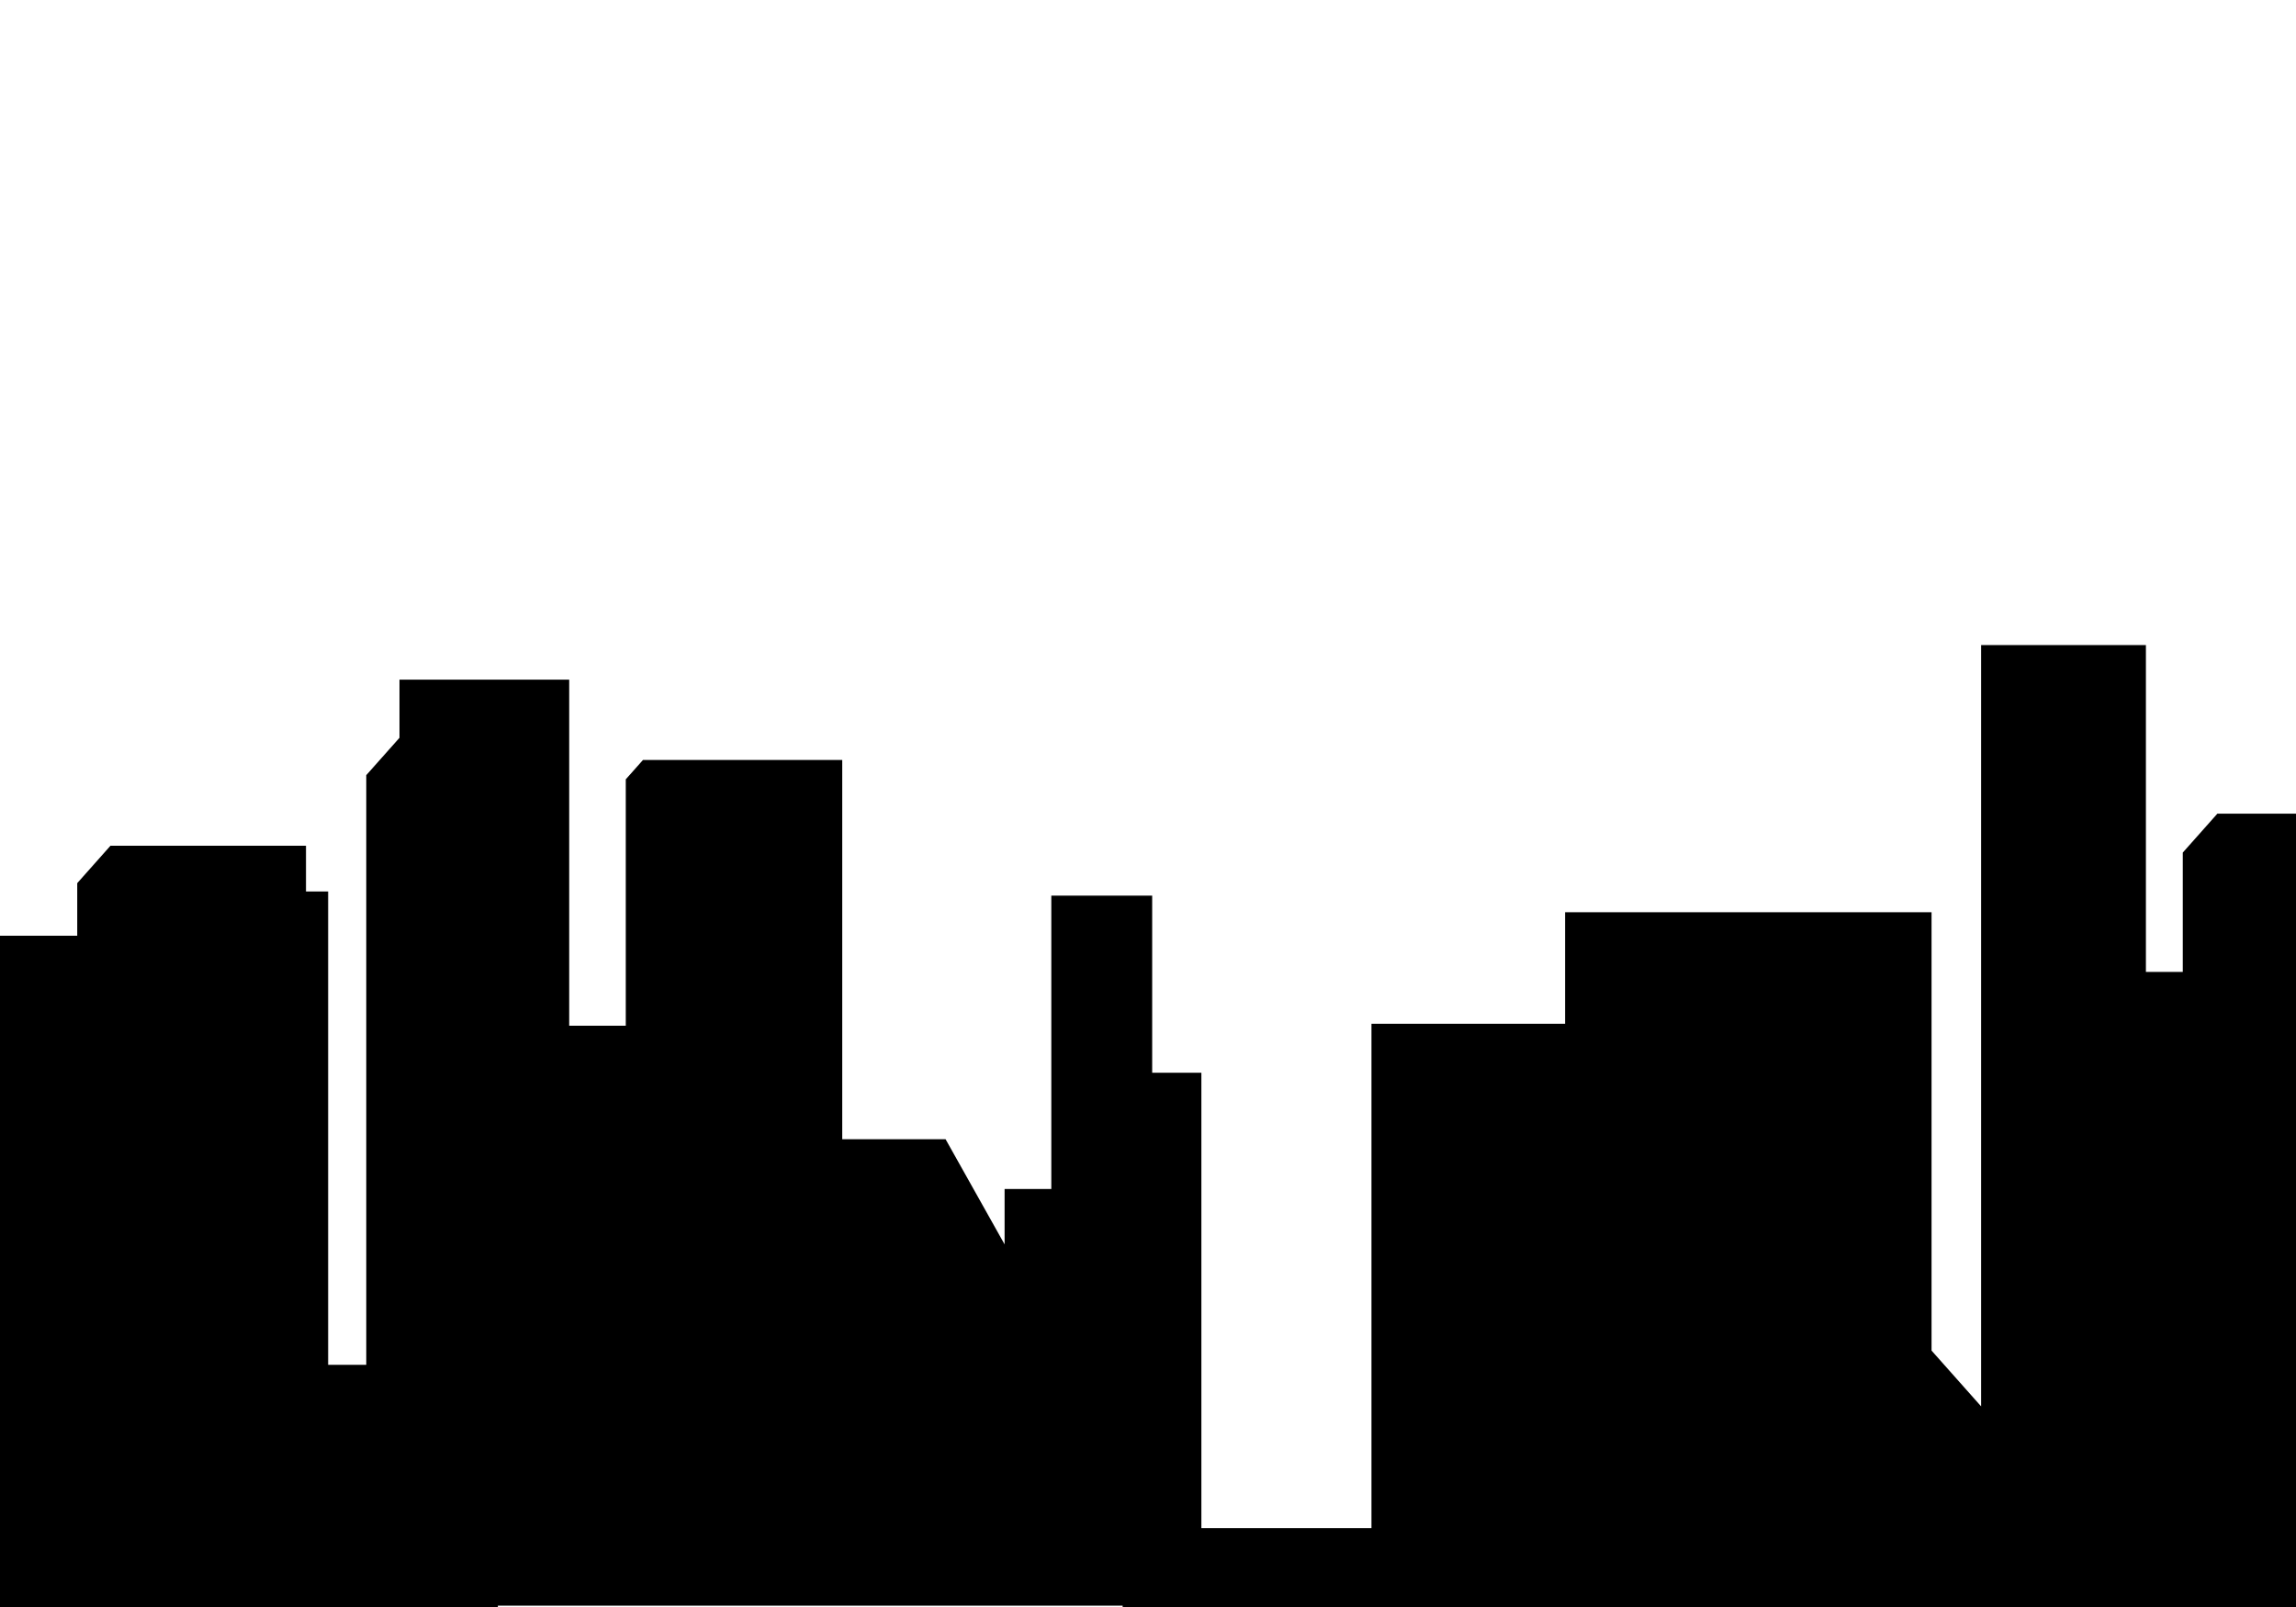 <svg xmlns="http://www.w3.org/2000/svg" xmlns:xlink="http://www.w3.org/1999/xlink" width="1000" height="700" viewBox="0 0 1000 700"><defs><clipPath id="a"><rect width="1000" height="700" style="fill:none"/></clipPath></defs><title>fArtboard 64</title><g style="clip-path:url(#a)"><polygon points="965.75 354.43 950.69 371.38 950.69 423.35 934.63 423.35 934.63 280.99 862.85 280.99 862.85 612.6 841.27 588.31 841.27 397.37 681.65 397.37 681.65 445.95 597.33 445.95 597.33 598.48 597.33 665.64 523.25 665.64 523.25 467.29 501.82 467.29 501.82 390.12 457.89 390.12 457.89 517.93 437.54 517.93 437.54 542.04 411.83 496.23 366.83 496.23 366.83 331.03 280.05 331.03 272.55 339.47 272.55 390.12 272.55 446.79 247.91 446.79 247.91 296.06 173.99 296.06 173.99 321.38 159.52 337.66 159.52 594.5 142.92 594.5 142.92 388.31 133.27 388.31 133.27 368.41 48.1 368.41 33.64 384.69 33.64 407.6 -46.71 407.6 -51 700 216.84 700 216.84 699.4 488.96 699.4 488.96 700 597.33 700 753.59 700 1030 700 1030 354.43 965.75 354.43"/></g></svg>
